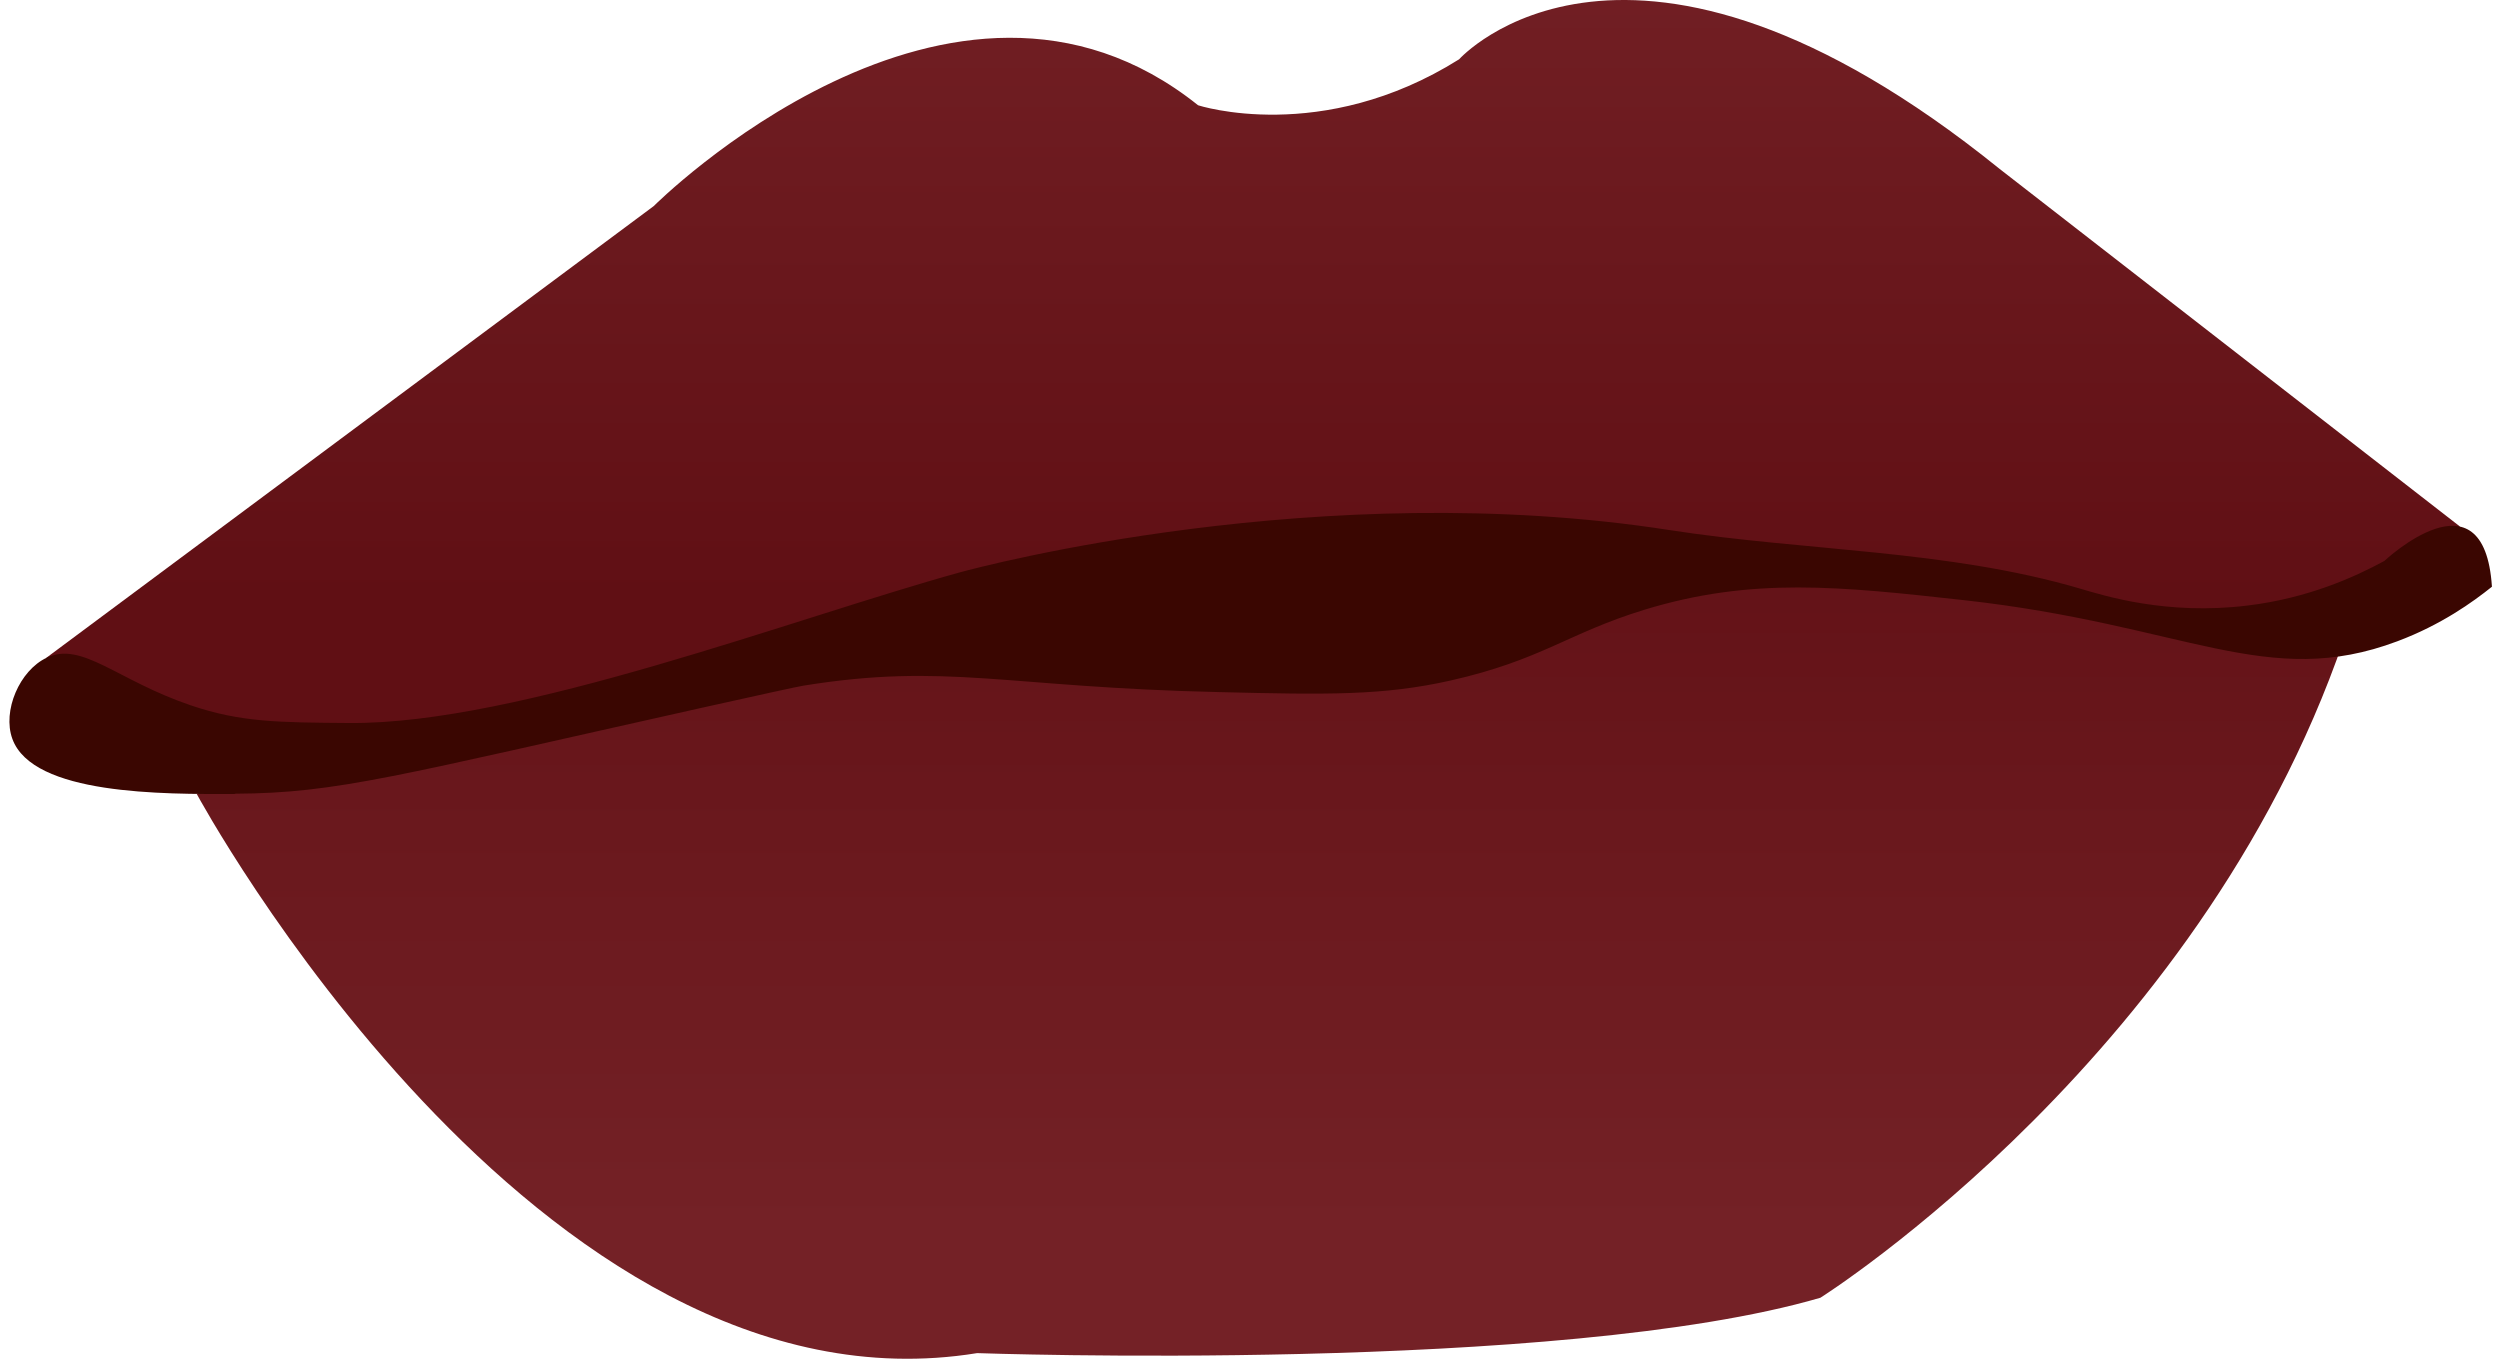 <svg width="93" height="51" viewBox="0 0 93 51" fill="none" xmlns="http://www.w3.org/2000/svg">
<path d="M7.319 29.536C7.319 29.536 19.98 52.996 36.349 50.336C36.349 50.336 58.039 51.106 67.719 48.276C67.719 48.276 82.29 39.096 87.43 23.066L75.699 21.656L55.719 20.536L29.549 24.446L7.319 29.526V29.536Z" fill="url(#paint0_linear_149_1128)"/>
<path d="M1.729 24.466L24.319 7.666C24.319 7.666 35.399 -3.424 44.569 3.916C44.569 3.916 49.169 5.416 54.279 2.206C54.279 2.206 60.589 -4.854 74.389 6.286L91.509 19.586L87.419 23.076L83.019 23.256L72.449 20.966L63.939 20.796L55.139 22.686L39.139 23.086L29.539 24.466L16.109 27.666L6.969 27.956L1.729 24.476V24.466Z" fill="url(#paint1_linear_149_1128)"/>
<path d="M8.73 29.536C6.06 29.546 1.22 29.576 0.46 27.486C0.08 26.446 0.73 24.936 1.74 24.466C3.05 23.846 4.35 25.306 7.09 26.236C8.94 26.866 10.329 26.876 12.999 26.896C19.299 26.946 29.559 22.986 35.73 21.286C36.459 21.086 49.16 17.706 62.09 19.716C67.18 20.506 72.439 20.446 77.379 21.896C78.29 22.166 80.62 22.896 83.609 22.526C85.84 22.256 87.579 21.476 88.7 20.866C88.7 20.866 92.409 17.366 92.7 21.826C91.99 22.396 90.809 23.246 89.18 23.856C84.34 25.676 81.32 23.246 73.059 22.326C68.439 21.816 65.18 21.456 61.16 22.686C58.3 23.566 57.359 24.546 53.959 25.316C51.469 25.876 49.4 25.846 45.349 25.746C37.359 25.566 35.23 24.646 29.89 25.506C29.599 25.556 28.419 25.816 26.079 26.336C14.7 28.876 12.54 29.506 8.75 29.526L8.73 29.536Z" fill="#3A0601"/>
<defs>
<linearGradient id="paint0_linear_149_1128" x1="47.285" y1="16.163" x2="47.285" y2="45.683" gradientUnits="userSpaceOnUse">
<stop stop-color="#600F14"/>
<stop offset="1" stop-color="#742126"/>
</linearGradient>
<linearGradient id="paint1_linear_149_1128" x1="46.519" y1="-4.074" x2="46.519" y2="23.426" gradientUnits="userSpaceOnUse">
<stop stop-color="#742126"/>
<stop offset="0.96" stop-color="#600F14"/>
</linearGradient>
</defs>
</svg>
